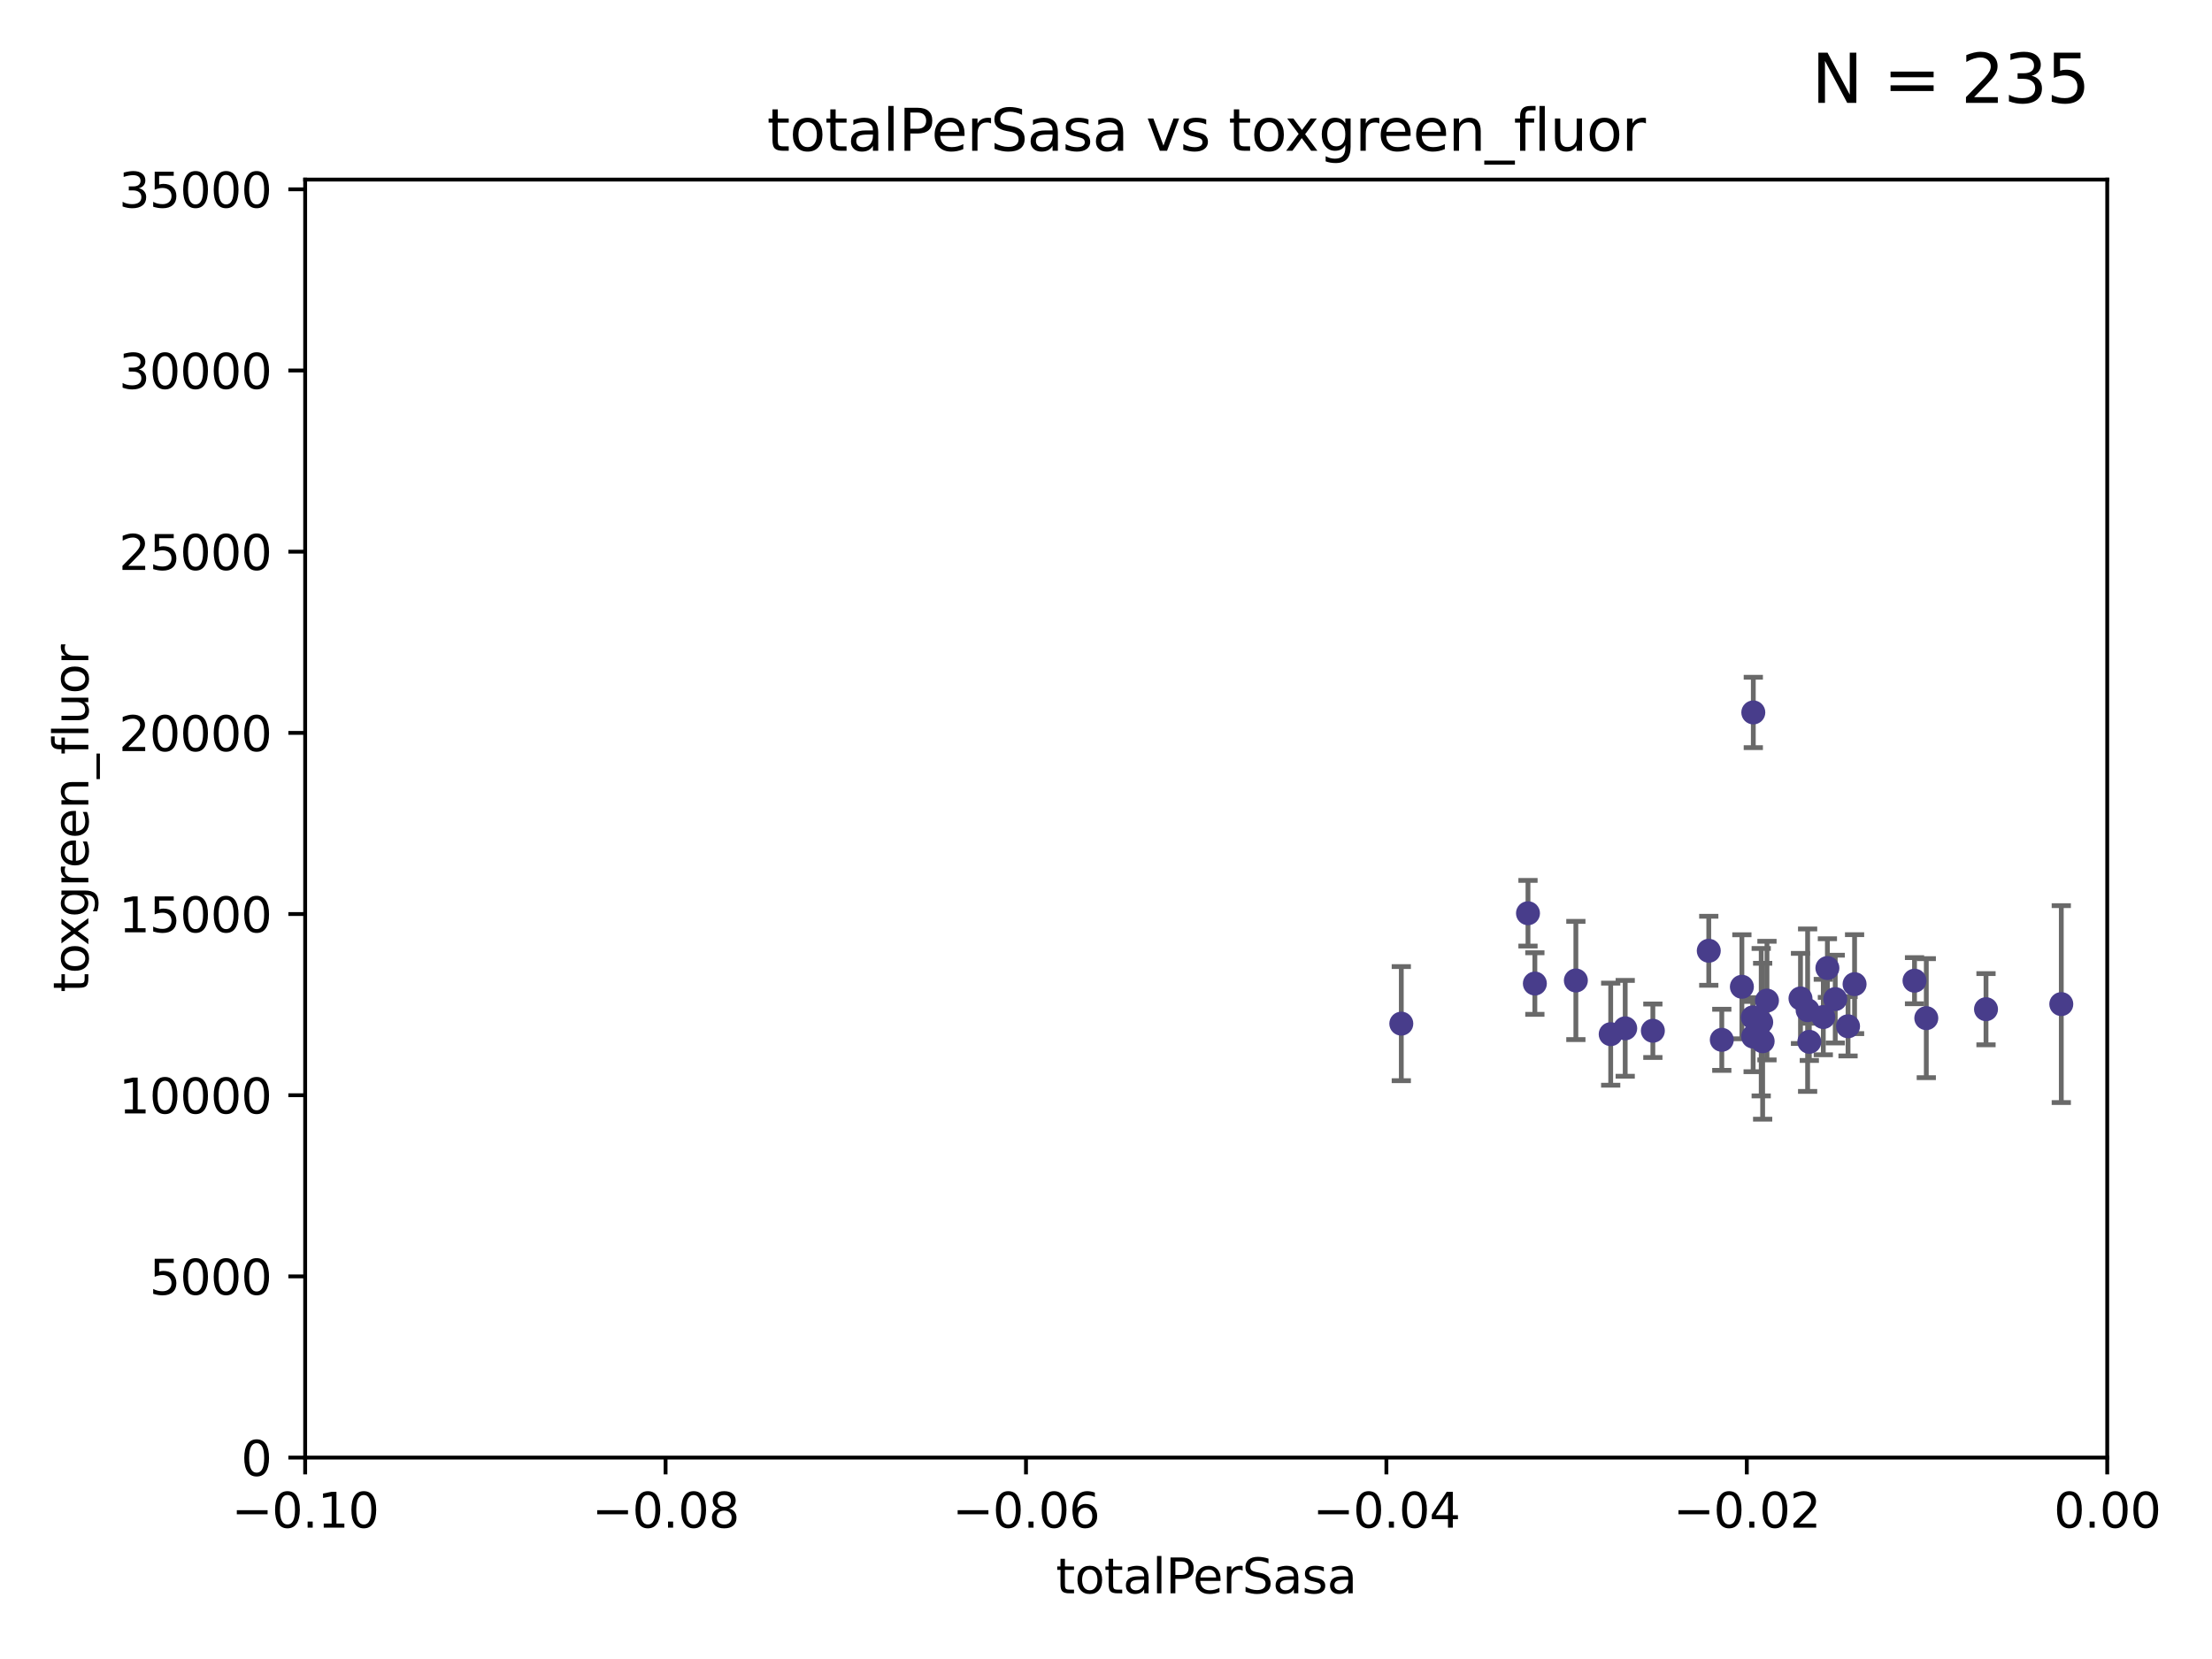 <?xml version="1.0" encoding="utf-8" standalone="no"?>
<!DOCTYPE svg PUBLIC "-//W3C//DTD SVG 1.1//EN"
  "http://www.w3.org/Graphics/SVG/1.1/DTD/svg11.dtd">
<svg xmlns:xlink="http://www.w3.org/1999/xlink" width="460.8pt" height="345.6pt" viewBox="0 0 460.8 345.6" xmlns="http://www.w3.org/2000/svg" version="1.1">
 <defs>
  <style type="text/css">*{stroke-linejoin: round; stroke-linecap: butt}</style>
 </defs>
 <g id="figure_1">
  <g id="patch_1">
   <path d="M 0 345.6 
L 460.8 345.6 
L 460.8 0 
L 0 0 
z
" style="fill: #ffffff"/>
  </g>
  <g id="axes_1">
   <g id="patch_2">
    <path d="M 63.571 303.64 
L 438.975 303.64 
L 438.975 37.411 
L 63.571 37.411 
z
" style="fill: #ffffff"/>
   </g>
   <g id="PathCollection_1">
    <defs>
     <path id="m1861e785c7" d="M 0 1.118 
C 0.297 1.118 0.581 1 0.791 0.791 
C 1 0.581 1.118 0.297 1.118 0 
C 1.118 -0.297 1 -0.581 0.791 -0.791 
C 0.581 -1 0.297 -1.118 0 -1.118 
C -0.297 -1.118 -0.581 -1 -0.791 -0.791 
C -1 -0.581 -1.118 -0.297 -1.118 0 
C -1.118 0.297 -1 0.581 -0.791 0.791 
C -0.581 1 -0.297 1.118 0 1.118 
z
" style="stroke: #483d8b"/>
    </defs>
    <g clip-path="url(#p68e2a52d40)">
     <use xlink:href="#m1861e785c7" x="291.917" y="213.243" style="fill: #483d8b; stroke: #483d8b"/>
     <use xlink:href="#m1861e785c7" x="328.282" y="204.251" style="fill: #483d8b; stroke: #483d8b"/>
     <use xlink:href="#m1861e785c7" x="319.741" y="204.89" style="fill: #483d8b; stroke: #483d8b"/>
     <use xlink:href="#m1861e785c7" x="318.308" y="190.244" style="fill: #483d8b; stroke: #483d8b"/>
     <use xlink:href="#m1861e785c7" x="344.321" y="214.727" style="fill: #483d8b; stroke: #483d8b"/>
     <use xlink:href="#m1861e785c7" x="338.561" y="214.218" style="fill: #483d8b; stroke: #483d8b"/>
     <use xlink:href="#m1861e785c7" x="355.968" y="198.062" style="fill: #483d8b; stroke: #483d8b"/>
     <use xlink:href="#m1861e785c7" x="335.538" y="215.436" style="fill: #483d8b; stroke: #483d8b"/>
     <use xlink:href="#m1861e785c7" x="358.682" y="216.613" style="fill: #483d8b; stroke: #483d8b"/>
     <use xlink:href="#m1861e785c7" x="362.867" y="205.563" style="fill: #483d8b; stroke: #483d8b"/>
     <use xlink:href="#m1861e785c7" x="367.192" y="216.909" style="fill: #483d8b; stroke: #483d8b"/>
     <use xlink:href="#m1861e785c7" x="365.212" y="215.94" style="fill: #483d8b; stroke: #483d8b"/>
     <use xlink:href="#m1861e785c7" x="368.092" y="208.443" style="fill: #483d8b; stroke: #483d8b"/>
     <use xlink:href="#m1861e785c7" x="365.145" y="211.939" style="fill: #483d8b; stroke: #483d8b"/>
     <use xlink:href="#m1861e785c7" x="366.892" y="212.942" style="fill: #483d8b; stroke: #483d8b"/>
     <use xlink:href="#m1861e785c7" x="365.246" y="148.412" style="fill: #483d8b; stroke: #483d8b"/>
     <use xlink:href="#m1861e785c7" x="376.915" y="217.031" style="fill: #483d8b; stroke: #483d8b"/>
     <use xlink:href="#m1861e785c7" x="376.56" y="210.441" style="fill: #483d8b; stroke: #483d8b"/>
     <use xlink:href="#m1861e785c7" x="379.827" y="211.87" style="fill: #483d8b; stroke: #483d8b"/>
     <use xlink:href="#m1861e785c7" x="380.68" y="201.662" style="fill: #483d8b; stroke: #483d8b"/>
     <use xlink:href="#m1861e785c7" x="382.315" y="208.128" style="fill: #483d8b; stroke: #483d8b"/>
     <use xlink:href="#m1861e785c7" x="384.981" y="213.795" style="fill: #483d8b; stroke: #483d8b"/>
     <use xlink:href="#m1861e785c7" x="375.076" y="207.991" style="fill: #483d8b; stroke: #483d8b"/>
     <use xlink:href="#m1861e785c7" x="386.342" y="205.017" style="fill: #483d8b; stroke: #483d8b"/>
     <use xlink:href="#m1861e785c7" x="401.283" y="212.1" style="fill: #483d8b; stroke: #483d8b"/>
     <use xlink:href="#m1861e785c7" x="398.829" y="204.297" style="fill: #483d8b; stroke: #483d8b"/>
     <use xlink:href="#m1861e785c7" x="413.721" y="210.234" style="fill: #483d8b; stroke: #483d8b"/>
     <use xlink:href="#m1861e785c7" x="429.405" y="209.17" style="fill: #483d8b; stroke: #483d8b"/>
    </g>
   </g>
   <g id="matplotlib.axis_1">
    <g id="xtick_1">
     <g id="line2d_1">
      <defs>
       <path id="m9fb1e93552" d="M 0 0 
L 0 3.5 
" style="stroke: #000000; stroke-width: 0.8"/>
      </defs>
      <g>
       <use xlink:href="#m9fb1e93552" x="63.571" y="303.64" style="stroke: #000000; stroke-width: 0.8"/>
      </g>
     </g>
     <g id="text_1">
      <!-- −0.10 -->
      <g transform="translate(48.249 318.238)scale(0.1 -0.1)">
       <defs>
        <path id="DejaVuSans-2212" d="M 678 2272 
L 4684 2272 
L 4684 1741 
L 678 1741 
L 678 2272 
z
" transform="scale(0.016)"/>
        <path id="DejaVuSans-30" d="M 2034 4250 
Q 1547 4250 1301 3770 
Q 1056 3291 1056 2328 
Q 1056 1369 1301 889 
Q 1547 409 2034 409 
Q 2525 409 2770 889 
Q 3016 1369 3016 2328 
Q 3016 3291 2770 3770 
Q 2525 4250 2034 4250 
z
M 2034 4750 
Q 2819 4750 3233 4129 
Q 3647 3509 3647 2328 
Q 3647 1150 3233 529 
Q 2819 -91 2034 -91 
Q 1250 -91 836 529 
Q 422 1150 422 2328 
Q 422 3509 836 4129 
Q 1250 4750 2034 4750 
z
" transform="scale(0.016)"/>
        <path id="DejaVuSans-2e" d="M 684 794 
L 1344 794 
L 1344 0 
L 684 0 
L 684 794 
z
" transform="scale(0.016)"/>
        <path id="DejaVuSans-31" d="M 794 531 
L 1825 531 
L 1825 4091 
L 703 3866 
L 703 4441 
L 1819 4666 
L 2450 4666 
L 2450 531 
L 3481 531 
L 3481 0 
L 794 0 
L 794 531 
z
" transform="scale(0.016)"/>
       </defs>
       <use xlink:href="#DejaVuSans-2212"/>
       <use xlink:href="#DejaVuSans-30" x="83.789"/>
       <use xlink:href="#DejaVuSans-2e" x="147.412"/>
       <use xlink:href="#DejaVuSans-31" x="179.199"/>
       <use xlink:href="#DejaVuSans-30" x="242.822"/>
      </g>
     </g>
    </g>
    <g id="xtick_2">
     <g id="line2d_2">
      <g>
       <use xlink:href="#m9fb1e93552" x="138.652" y="303.64" style="stroke: #000000; stroke-width: 0.8"/>
      </g>
     </g>
     <g id="text_2">
      <!-- −0.08 -->
      <g transform="translate(123.329 318.238)scale(0.1 -0.1)">
       <defs>
        <path id="DejaVuSans-38" d="M 2034 2216 
Q 1584 2216 1326 1975 
Q 1069 1734 1069 1313 
Q 1069 891 1326 650 
Q 1584 409 2034 409 
Q 2484 409 2743 651 
Q 3003 894 3003 1313 
Q 3003 1734 2745 1975 
Q 2488 2216 2034 2216 
z
M 1403 2484 
Q 997 2584 770 2862 
Q 544 3141 544 3541 
Q 544 4100 942 4425 
Q 1341 4750 2034 4750 
Q 2731 4750 3128 4425 
Q 3525 4100 3525 3541 
Q 3525 3141 3298 2862 
Q 3072 2584 2669 2484 
Q 3125 2378 3379 2068 
Q 3634 1759 3634 1313 
Q 3634 634 3220 271 
Q 2806 -91 2034 -91 
Q 1263 -91 848 271 
Q 434 634 434 1313 
Q 434 1759 690 2068 
Q 947 2378 1403 2484 
z
M 1172 3481 
Q 1172 3119 1398 2916 
Q 1625 2713 2034 2713 
Q 2441 2713 2670 2916 
Q 2900 3119 2900 3481 
Q 2900 3844 2670 4047 
Q 2441 4250 2034 4250 
Q 1625 4250 1398 4047 
Q 1172 3844 1172 3481 
z
" transform="scale(0.016)"/>
       </defs>
       <use xlink:href="#DejaVuSans-2212"/>
       <use xlink:href="#DejaVuSans-30" x="83.789"/>
       <use xlink:href="#DejaVuSans-2e" x="147.412"/>
       <use xlink:href="#DejaVuSans-30" x="179.199"/>
       <use xlink:href="#DejaVuSans-38" x="242.822"/>
      </g>
     </g>
    </g>
    <g id="xtick_3">
     <g id="line2d_3">
      <g>
       <use xlink:href="#m9fb1e93552" x="213.733" y="303.64" style="stroke: #000000; stroke-width: 0.8"/>
      </g>
     </g>
     <g id="text_3">
      <!-- −0.06 -->
      <g transform="translate(198.41 318.238)scale(0.1 -0.1)">
       <defs>
        <path id="DejaVuSans-36" d="M 2113 2584 
Q 1688 2584 1439 2293 
Q 1191 2003 1191 1497 
Q 1191 994 1439 701 
Q 1688 409 2113 409 
Q 2538 409 2786 701 
Q 3034 994 3034 1497 
Q 3034 2003 2786 2293 
Q 2538 2584 2113 2584 
z
M 3366 4563 
L 3366 3988 
Q 3128 4100 2886 4159 
Q 2644 4219 2406 4219 
Q 1781 4219 1451 3797 
Q 1122 3375 1075 2522 
Q 1259 2794 1537 2939 
Q 1816 3084 2150 3084 
Q 2853 3084 3261 2657 
Q 3669 2231 3669 1497 
Q 3669 778 3244 343 
Q 2819 -91 2113 -91 
Q 1303 -91 875 529 
Q 447 1150 447 2328 
Q 447 3434 972 4092 
Q 1497 4750 2381 4750 
Q 2619 4750 2861 4703 
Q 3103 4656 3366 4563 
z
" transform="scale(0.016)"/>
       </defs>
       <use xlink:href="#DejaVuSans-2212"/>
       <use xlink:href="#DejaVuSans-30" x="83.789"/>
       <use xlink:href="#DejaVuSans-2e" x="147.412"/>
       <use xlink:href="#DejaVuSans-30" x="179.199"/>
       <use xlink:href="#DejaVuSans-36" x="242.822"/>
      </g>
     </g>
    </g>
    <g id="xtick_4">
     <g id="line2d_4">
      <g>
       <use xlink:href="#m9fb1e93552" x="288.813" y="303.64" style="stroke: #000000; stroke-width: 0.8"/>
      </g>
     </g>
     <g id="text_4">
      <!-- −0.04 -->
      <g transform="translate(273.491 318.238)scale(0.1 -0.1)">
       <defs>
        <path id="DejaVuSans-34" d="M 2419 4116 
L 825 1625 
L 2419 1625 
L 2419 4116 
z
M 2253 4666 
L 3047 4666 
L 3047 1625 
L 3713 1625 
L 3713 1100 
L 3047 1100 
L 3047 0 
L 2419 0 
L 2419 1100 
L 313 1100 
L 313 1709 
L 2253 4666 
z
" transform="scale(0.016)"/>
       </defs>
       <use xlink:href="#DejaVuSans-2212"/>
       <use xlink:href="#DejaVuSans-30" x="83.789"/>
       <use xlink:href="#DejaVuSans-2e" x="147.412"/>
       <use xlink:href="#DejaVuSans-30" x="179.199"/>
       <use xlink:href="#DejaVuSans-34" x="242.822"/>
      </g>
     </g>
    </g>
    <g id="xtick_5">
     <g id="line2d_5">
      <g>
       <use xlink:href="#m9fb1e93552" x="363.894" y="303.64" style="stroke: #000000; stroke-width: 0.8"/>
      </g>
     </g>
     <g id="text_5">
      <!-- −0.02 -->
      <g transform="translate(348.572 318.238)scale(0.1 -0.1)">
       <defs>
        <path id="DejaVuSans-32" d="M 1228 531 
L 3431 531 
L 3431 0 
L 469 0 
L 469 531 
Q 828 903 1448 1529 
Q 2069 2156 2228 2338 
Q 2531 2678 2651 2914 
Q 2772 3150 2772 3378 
Q 2772 3750 2511 3984 
Q 2250 4219 1831 4219 
Q 1534 4219 1204 4116 
Q 875 4013 500 3803 
L 500 4441 
Q 881 4594 1212 4672 
Q 1544 4750 1819 4750 
Q 2544 4750 2975 4387 
Q 3406 4025 3406 3419 
Q 3406 3131 3298 2873 
Q 3191 2616 2906 2266 
Q 2828 2175 2409 1742 
Q 1991 1309 1228 531 
z
" transform="scale(0.016)"/>
       </defs>
       <use xlink:href="#DejaVuSans-2212"/>
       <use xlink:href="#DejaVuSans-30" x="83.789"/>
       <use xlink:href="#DejaVuSans-2e" x="147.412"/>
       <use xlink:href="#DejaVuSans-30" x="179.199"/>
       <use xlink:href="#DejaVuSans-32" x="242.822"/>
      </g>
     </g>
    </g>
    <g id="xtick_6">
     <g id="line2d_6">
      <g>
       <use xlink:href="#m9fb1e93552" x="438.975" y="303.64" style="stroke: #000000; stroke-width: 0.8"/>
      </g>
     </g>
     <g id="text_6">
      <!-- 0.00 -->
      <g transform="translate(427.842 318.238)scale(0.1 -0.1)">
       <use xlink:href="#DejaVuSans-30"/>
       <use xlink:href="#DejaVuSans-2e" x="63.623"/>
       <use xlink:href="#DejaVuSans-30" x="95.41"/>
       <use xlink:href="#DejaVuSans-30" x="159.033"/>
      </g>
     </g>
    </g>
    <g id="text_7">
     <!-- totalPerSasa -->
     <g transform="translate(219.968 331.917)scale(0.1 -0.1)">
      <defs>
       <path id="DejaVuSans-74" d="M 1172 4494 
L 1172 3500 
L 2356 3500 
L 2356 3053 
L 1172 3053 
L 1172 1153 
Q 1172 725 1289 603 
Q 1406 481 1766 481 
L 2356 481 
L 2356 0 
L 1766 0 
Q 1100 0 847 248 
Q 594 497 594 1153 
L 594 3053 
L 172 3053 
L 172 3500 
L 594 3500 
L 594 4494 
L 1172 4494 
z
" transform="scale(0.016)"/>
       <path id="DejaVuSans-6f" d="M 1959 3097 
Q 1497 3097 1228 2736 
Q 959 2375 959 1747 
Q 959 1119 1226 758 
Q 1494 397 1959 397 
Q 2419 397 2687 759 
Q 2956 1122 2956 1747 
Q 2956 2369 2687 2733 
Q 2419 3097 1959 3097 
z
M 1959 3584 
Q 2709 3584 3137 3096 
Q 3566 2609 3566 1747 
Q 3566 888 3137 398 
Q 2709 -91 1959 -91 
Q 1206 -91 779 398 
Q 353 888 353 1747 
Q 353 2609 779 3096 
Q 1206 3584 1959 3584 
z
" transform="scale(0.016)"/>
       <path id="DejaVuSans-61" d="M 2194 1759 
Q 1497 1759 1228 1600 
Q 959 1441 959 1056 
Q 959 750 1161 570 
Q 1363 391 1709 391 
Q 2188 391 2477 730 
Q 2766 1069 2766 1631 
L 2766 1759 
L 2194 1759 
z
M 3341 1997 
L 3341 0 
L 2766 0 
L 2766 531 
Q 2569 213 2275 61 
Q 1981 -91 1556 -91 
Q 1019 -91 701 211 
Q 384 513 384 1019 
Q 384 1609 779 1909 
Q 1175 2209 1959 2209 
L 2766 2209 
L 2766 2266 
Q 2766 2663 2505 2880 
Q 2244 3097 1772 3097 
Q 1472 3097 1187 3025 
Q 903 2953 641 2809 
L 641 3341 
Q 956 3463 1253 3523 
Q 1550 3584 1831 3584 
Q 2591 3584 2966 3190 
Q 3341 2797 3341 1997 
z
" transform="scale(0.016)"/>
       <path id="DejaVuSans-6c" d="M 603 4863 
L 1178 4863 
L 1178 0 
L 603 0 
L 603 4863 
z
" transform="scale(0.016)"/>
       <path id="DejaVuSans-50" d="M 1259 4147 
L 1259 2394 
L 2053 2394 
Q 2494 2394 2734 2622 
Q 2975 2850 2975 3272 
Q 2975 3691 2734 3919 
Q 2494 4147 2053 4147 
L 1259 4147 
z
M 628 4666 
L 2053 4666 
Q 2838 4666 3239 4311 
Q 3641 3956 3641 3272 
Q 3641 2581 3239 2228 
Q 2838 1875 2053 1875 
L 1259 1875 
L 1259 0 
L 628 0 
L 628 4666 
z
" transform="scale(0.016)"/>
       <path id="DejaVuSans-65" d="M 3597 1894 
L 3597 1613 
L 953 1613 
Q 991 1019 1311 708 
Q 1631 397 2203 397 
Q 2534 397 2845 478 
Q 3156 559 3463 722 
L 3463 178 
Q 3153 47 2828 -22 
Q 2503 -91 2169 -91 
Q 1331 -91 842 396 
Q 353 884 353 1716 
Q 353 2575 817 3079 
Q 1281 3584 2069 3584 
Q 2775 3584 3186 3129 
Q 3597 2675 3597 1894 
z
M 3022 2063 
Q 3016 2534 2758 2815 
Q 2500 3097 2075 3097 
Q 1594 3097 1305 2825 
Q 1016 2553 972 2059 
L 3022 2063 
z
" transform="scale(0.016)"/>
       <path id="DejaVuSans-72" d="M 2631 2963 
Q 2534 3019 2420 3045 
Q 2306 3072 2169 3072 
Q 1681 3072 1420 2755 
Q 1159 2438 1159 1844 
L 1159 0 
L 581 0 
L 581 3500 
L 1159 3500 
L 1159 2956 
Q 1341 3275 1631 3429 
Q 1922 3584 2338 3584 
Q 2397 3584 2469 3576 
Q 2541 3569 2628 3553 
L 2631 2963 
z
" transform="scale(0.016)"/>
       <path id="DejaVuSans-53" d="M 3425 4513 
L 3425 3897 
Q 3066 4069 2747 4153 
Q 2428 4238 2131 4238 
Q 1616 4238 1336 4038 
Q 1056 3838 1056 3469 
Q 1056 3159 1242 3001 
Q 1428 2844 1947 2747 
L 2328 2669 
Q 3034 2534 3370 2195 
Q 3706 1856 3706 1288 
Q 3706 609 3251 259 
Q 2797 -91 1919 -91 
Q 1588 -91 1214 -16 
Q 841 59 441 206 
L 441 856 
Q 825 641 1194 531 
Q 1563 422 1919 422 
Q 2459 422 2753 634 
Q 3047 847 3047 1241 
Q 3047 1584 2836 1778 
Q 2625 1972 2144 2069 
L 1759 2144 
Q 1053 2284 737 2584 
Q 422 2884 422 3419 
Q 422 4038 858 4394 
Q 1294 4750 2059 4750 
Q 2388 4750 2728 4690 
Q 3069 4631 3425 4513 
z
" transform="scale(0.016)"/>
       <path id="DejaVuSans-73" d="M 2834 3397 
L 2834 2853 
Q 2591 2978 2328 3040 
Q 2066 3103 1784 3103 
Q 1356 3103 1142 2972 
Q 928 2841 928 2578 
Q 928 2378 1081 2264 
Q 1234 2150 1697 2047 
L 1894 2003 
Q 2506 1872 2764 1633 
Q 3022 1394 3022 966 
Q 3022 478 2636 193 
Q 2250 -91 1575 -91 
Q 1294 -91 989 -36 
Q 684 19 347 128 
L 347 722 
Q 666 556 975 473 
Q 1284 391 1588 391 
Q 1994 391 2212 530 
Q 2431 669 2431 922 
Q 2431 1156 2273 1281 
Q 2116 1406 1581 1522 
L 1381 1569 
Q 847 1681 609 1914 
Q 372 2147 372 2553 
Q 372 3047 722 3315 
Q 1072 3584 1716 3584 
Q 2034 3584 2315 3537 
Q 2597 3491 2834 3397 
z
" transform="scale(0.016)"/>
      </defs>
      <use xlink:href="#DejaVuSans-74"/>
      <use xlink:href="#DejaVuSans-6f" x="39.209"/>
      <use xlink:href="#DejaVuSans-74" x="100.391"/>
      <use xlink:href="#DejaVuSans-61" x="139.6"/>
      <use xlink:href="#DejaVuSans-6c" x="200.879"/>
      <use xlink:href="#DejaVuSans-50" x="228.662"/>
      <use xlink:href="#DejaVuSans-65" x="285.34"/>
      <use xlink:href="#DejaVuSans-72" x="346.863"/>
      <use xlink:href="#DejaVuSans-53" x="387.977"/>
      <use xlink:href="#DejaVuSans-61" x="451.453"/>
      <use xlink:href="#DejaVuSans-73" x="512.732"/>
      <use xlink:href="#DejaVuSans-61" x="564.832"/>
     </g>
    </g>
   </g>
   <g id="matplotlib.axis_2">
    <g id="ytick_1">
     <g id="line2d_7">
      <defs>
       <path id="m174aeeb958" d="M 0 0 
L -3.5 0 
" style="stroke: #000000; stroke-width: 0.8"/>
      </defs>
      <g>
       <use xlink:href="#m174aeeb958" x="63.571" y="303.64" style="stroke: #000000; stroke-width: 0.8"/>
      </g>
     </g>
     <g id="text_8">
      <!-- 0 -->
      <g transform="translate(50.209 307.439)scale(0.1 -0.1)">
       <use xlink:href="#DejaVuSans-30"/>
      </g>
     </g>
    </g>
    <g id="ytick_2">
     <g id="line2d_8">
      <g>
       <use xlink:href="#m174aeeb958" x="63.571" y="265.897" style="stroke: #000000; stroke-width: 0.8"/>
      </g>
     </g>
     <g id="text_9">
      <!-- 5000 -->
      <g transform="translate(31.121 269.696)scale(0.1 -0.1)">
       <defs>
        <path id="DejaVuSans-35" d="M 691 4666 
L 3169 4666 
L 3169 4134 
L 1269 4134 
L 1269 2991 
Q 1406 3038 1543 3061 
Q 1681 3084 1819 3084 
Q 2600 3084 3056 2656 
Q 3513 2228 3513 1497 
Q 3513 744 3044 326 
Q 2575 -91 1722 -91 
Q 1428 -91 1123 -41 
Q 819 9 494 109 
L 494 744 
Q 775 591 1075 516 
Q 1375 441 1709 441 
Q 2250 441 2565 725 
Q 2881 1009 2881 1497 
Q 2881 1984 2565 2268 
Q 2250 2553 1709 2553 
Q 1456 2553 1204 2497 
Q 953 2441 691 2322 
L 691 4666 
z
" transform="scale(0.016)"/>
       </defs>
       <use xlink:href="#DejaVuSans-35"/>
       <use xlink:href="#DejaVuSans-30" x="63.623"/>
       <use xlink:href="#DejaVuSans-30" x="127.246"/>
       <use xlink:href="#DejaVuSans-30" x="190.869"/>
      </g>
     </g>
    </g>
    <g id="ytick_3">
     <g id="line2d_9">
      <g>
       <use xlink:href="#m174aeeb958" x="63.571" y="228.154" style="stroke: #000000; stroke-width: 0.8"/>
      </g>
     </g>
     <g id="text_10">
      <!-- 10000 -->
      <g transform="translate(24.759 231.953)scale(0.1 -0.1)">
       <use xlink:href="#DejaVuSans-31"/>
       <use xlink:href="#DejaVuSans-30" x="63.623"/>
       <use xlink:href="#DejaVuSans-30" x="127.246"/>
       <use xlink:href="#DejaVuSans-30" x="190.869"/>
       <use xlink:href="#DejaVuSans-30" x="254.492"/>
      </g>
     </g>
    </g>
    <g id="ytick_4">
     <g id="line2d_10">
      <g>
       <use xlink:href="#m174aeeb958" x="63.571" y="190.411" style="stroke: #000000; stroke-width: 0.8"/>
      </g>
     </g>
     <g id="text_11">
      <!-- 15000 -->
      <g transform="translate(24.759 194.21)scale(0.1 -0.1)">
       <use xlink:href="#DejaVuSans-31"/>
       <use xlink:href="#DejaVuSans-35" x="63.623"/>
       <use xlink:href="#DejaVuSans-30" x="127.246"/>
       <use xlink:href="#DejaVuSans-30" x="190.869"/>
       <use xlink:href="#DejaVuSans-30" x="254.492"/>
      </g>
     </g>
    </g>
    <g id="ytick_5">
     <g id="line2d_11">
      <g>
       <use xlink:href="#m174aeeb958" x="63.571" y="152.668" style="stroke: #000000; stroke-width: 0.8"/>
      </g>
     </g>
     <g id="text_12">
      <!-- 20000 -->
      <g transform="translate(24.759 156.467)scale(0.1 -0.1)">
       <use xlink:href="#DejaVuSans-32"/>
       <use xlink:href="#DejaVuSans-30" x="63.623"/>
       <use xlink:href="#DejaVuSans-30" x="127.246"/>
       <use xlink:href="#DejaVuSans-30" x="190.869"/>
       <use xlink:href="#DejaVuSans-30" x="254.492"/>
      </g>
     </g>
    </g>
    <g id="ytick_6">
     <g id="line2d_12">
      <g>
       <use xlink:href="#m174aeeb958" x="63.571" y="114.925" style="stroke: #000000; stroke-width: 0.8"/>
      </g>
     </g>
     <g id="text_13">
      <!-- 25000 -->
      <g transform="translate(24.759 118.724)scale(0.1 -0.1)">
       <use xlink:href="#DejaVuSans-32"/>
       <use xlink:href="#DejaVuSans-35" x="63.623"/>
       <use xlink:href="#DejaVuSans-30" x="127.246"/>
       <use xlink:href="#DejaVuSans-30" x="190.869"/>
       <use xlink:href="#DejaVuSans-30" x="254.492"/>
      </g>
     </g>
    </g>
    <g id="ytick_7">
     <g id="line2d_13">
      <g>
       <use xlink:href="#m174aeeb958" x="63.571" y="77.181" style="stroke: #000000; stroke-width: 0.8"/>
      </g>
     </g>
     <g id="text_14">
      <!-- 30000 -->
      <g transform="translate(24.759 80.981)scale(0.1 -0.1)">
       <defs>
        <path id="DejaVuSans-33" d="M 2597 2516 
Q 3050 2419 3304 2112 
Q 3559 1806 3559 1356 
Q 3559 666 3084 287 
Q 2609 -91 1734 -91 
Q 1441 -91 1130 -33 
Q 819 25 488 141 
L 488 750 
Q 750 597 1062 519 
Q 1375 441 1716 441 
Q 2309 441 2620 675 
Q 2931 909 2931 1356 
Q 2931 1769 2642 2001 
Q 2353 2234 1838 2234 
L 1294 2234 
L 1294 2753 
L 1863 2753 
Q 2328 2753 2575 2939 
Q 2822 3125 2822 3475 
Q 2822 3834 2567 4026 
Q 2313 4219 1838 4219 
Q 1578 4219 1281 4162 
Q 984 4106 628 3988 
L 628 4550 
Q 988 4650 1302 4700 
Q 1616 4750 1894 4750 
Q 2613 4750 3031 4423 
Q 3450 4097 3450 3541 
Q 3450 3153 3228 2886 
Q 3006 2619 2597 2516 
z
" transform="scale(0.016)"/>
       </defs>
       <use xlink:href="#DejaVuSans-33"/>
       <use xlink:href="#DejaVuSans-30" x="63.623"/>
       <use xlink:href="#DejaVuSans-30" x="127.246"/>
       <use xlink:href="#DejaVuSans-30" x="190.869"/>
       <use xlink:href="#DejaVuSans-30" x="254.492"/>
      </g>
     </g>
    </g>
    <g id="ytick_8">
     <g id="line2d_14">
      <g>
       <use xlink:href="#m174aeeb958" x="63.571" y="39.438" style="stroke: #000000; stroke-width: 0.8"/>
      </g>
     </g>
     <g id="text_15">
      <!-- 35000 -->
      <g transform="translate(24.759 43.238)scale(0.1 -0.1)">
       <use xlink:href="#DejaVuSans-33"/>
       <use xlink:href="#DejaVuSans-35" x="63.623"/>
       <use xlink:href="#DejaVuSans-30" x="127.246"/>
       <use xlink:href="#DejaVuSans-30" x="190.869"/>
       <use xlink:href="#DejaVuSans-30" x="254.492"/>
      </g>
     </g>
    </g>
    <g id="text_16">
     <!-- toxgreen_fluor -->
     <g transform="translate(18.401 206.72)rotate(-90)scale(0.1 -0.1)">
      <defs>
       <path id="DejaVuSans-78" d="M 3513 3500 
L 2247 1797 
L 3578 0 
L 2900 0 
L 1881 1375 
L 863 0 
L 184 0 
L 1544 1831 
L 300 3500 
L 978 3500 
L 1906 2253 
L 2834 3500 
L 3513 3500 
z
" transform="scale(0.016)"/>
       <path id="DejaVuSans-67" d="M 2906 1791 
Q 2906 2416 2648 2759 
Q 2391 3103 1925 3103 
Q 1463 3103 1205 2759 
Q 947 2416 947 1791 
Q 947 1169 1205 825 
Q 1463 481 1925 481 
Q 2391 481 2648 825 
Q 2906 1169 2906 1791 
z
M 3481 434 
Q 3481 -459 3084 -895 
Q 2688 -1331 1869 -1331 
Q 1566 -1331 1297 -1286 
Q 1028 -1241 775 -1147 
L 775 -588 
Q 1028 -725 1275 -790 
Q 1522 -856 1778 -856 
Q 2344 -856 2625 -561 
Q 2906 -266 2906 331 
L 2906 616 
Q 2728 306 2450 153 
Q 2172 0 1784 0 
Q 1141 0 747 490 
Q 353 981 353 1791 
Q 353 2603 747 3093 
Q 1141 3584 1784 3584 
Q 2172 3584 2450 3431 
Q 2728 3278 2906 2969 
L 2906 3500 
L 3481 3500 
L 3481 434 
z
" transform="scale(0.016)"/>
       <path id="DejaVuSans-6e" d="M 3513 2113 
L 3513 0 
L 2938 0 
L 2938 2094 
Q 2938 2591 2744 2837 
Q 2550 3084 2163 3084 
Q 1697 3084 1428 2787 
Q 1159 2491 1159 1978 
L 1159 0 
L 581 0 
L 581 3500 
L 1159 3500 
L 1159 2956 
Q 1366 3272 1645 3428 
Q 1925 3584 2291 3584 
Q 2894 3584 3203 3211 
Q 3513 2838 3513 2113 
z
" transform="scale(0.016)"/>
       <path id="DejaVuSans-5f" d="M 3263 -1063 
L 3263 -1509 
L -63 -1509 
L -63 -1063 
L 3263 -1063 
z
" transform="scale(0.016)"/>
       <path id="DejaVuSans-66" d="M 2375 4863 
L 2375 4384 
L 1825 4384 
Q 1516 4384 1395 4259 
Q 1275 4134 1275 3809 
L 1275 3500 
L 2222 3500 
L 2222 3053 
L 1275 3053 
L 1275 0 
L 697 0 
L 697 3053 
L 147 3053 
L 147 3500 
L 697 3500 
L 697 3744 
Q 697 4328 969 4595 
Q 1241 4863 1831 4863 
L 2375 4863 
z
" transform="scale(0.016)"/>
       <path id="DejaVuSans-75" d="M 544 1381 
L 544 3500 
L 1119 3500 
L 1119 1403 
Q 1119 906 1312 657 
Q 1506 409 1894 409 
Q 2359 409 2629 706 
Q 2900 1003 2900 1516 
L 2900 3500 
L 3475 3500 
L 3475 0 
L 2900 0 
L 2900 538 
Q 2691 219 2414 64 
Q 2138 -91 1772 -91 
Q 1169 -91 856 284 
Q 544 659 544 1381 
z
M 1991 3584 
L 1991 3584 
z
" transform="scale(0.016)"/>
      </defs>
      <use xlink:href="#DejaVuSans-74"/>
      <use xlink:href="#DejaVuSans-6f" x="39.209"/>
      <use xlink:href="#DejaVuSans-78" x="97.266"/>
      <use xlink:href="#DejaVuSans-67" x="156.445"/>
      <use xlink:href="#DejaVuSans-72" x="219.922"/>
      <use xlink:href="#DejaVuSans-65" x="258.785"/>
      <use xlink:href="#DejaVuSans-65" x="320.309"/>
      <use xlink:href="#DejaVuSans-6e" x="381.832"/>
      <use xlink:href="#DejaVuSans-5f" x="445.211"/>
      <use xlink:href="#DejaVuSans-66" x="495.211"/>
      <use xlink:href="#DejaVuSans-6c" x="530.416"/>
      <use xlink:href="#DejaVuSans-75" x="558.199"/>
      <use xlink:href="#DejaVuSans-6f" x="621.578"/>
      <use xlink:href="#DejaVuSans-72" x="682.76"/>
     </g>
    </g>
   </g>
   <g id="LineCollection_1">
    <path d="M 291.917 225.128 
L 291.917 201.358 
" clip-path="url(#p68e2a52d40)" style="fill: none; stroke: #696969"/>
    <path d="M 328.282 216.563 
L 328.282 191.939 
" clip-path="url(#p68e2a52d40)" style="fill: none; stroke: #696969"/>
    <path d="M 319.741 211.304 
L 319.741 198.476 
" clip-path="url(#p68e2a52d40)" style="fill: none; stroke: #696969"/>
    <path d="M 318.308 197.084 
L 318.308 183.404 
" clip-path="url(#p68e2a52d40)" style="fill: none; stroke: #696969"/>
    <path d="M 344.321 220.297 
L 344.321 209.156 
" clip-path="url(#p68e2a52d40)" style="fill: none; stroke: #696969"/>
    <path d="M 338.561 224.199 
L 338.561 204.238 
" clip-path="url(#p68e2a52d40)" style="fill: none; stroke: #696969"/>
    <path d="M 355.968 205.251 
L 355.968 190.872 
" clip-path="url(#p68e2a52d40)" style="fill: none; stroke: #696969"/>
    <path d="M 335.538 226.068 
L 335.538 204.804 
" clip-path="url(#p68e2a52d40)" style="fill: none; stroke: #696969"/>
    <path d="M 358.682 222.979 
L 358.682 210.247 
" clip-path="url(#p68e2a52d40)" style="fill: none; stroke: #696969"/>
    <path d="M 362.867 216.397 
L 362.867 194.729 
" clip-path="url(#p68e2a52d40)" style="fill: none; stroke: #696969"/>
    <path d="M 367.192 233.146 
L 367.192 200.671 
" clip-path="url(#p68e2a52d40)" style="fill: none; stroke: #696969"/>
    <path d="M 365.212 223.258 
L 365.212 208.623 
" clip-path="url(#p68e2a52d40)" style="fill: none; stroke: #696969"/>
    <path d="M 368.092 220.796 
L 368.092 196.09 
" clip-path="url(#p68e2a52d40)" style="fill: none; stroke: #696969"/>
    <path d="M 365.145 216.04 
L 365.145 207.837 
" clip-path="url(#p68e2a52d40)" style="fill: none; stroke: #696969"/>
    <path d="M 366.892 228.299 
L 366.892 197.585 
" clip-path="url(#p68e2a52d40)" style="fill: none; stroke: #696969"/>
    <path d="M 365.246 155.741 
L 365.246 141.084 
" clip-path="url(#p68e2a52d40)" style="fill: none; stroke: #696969"/>
    <path d="M 376.915 220.913 
L 376.915 213.149 
" clip-path="url(#p68e2a52d40)" style="fill: none; stroke: #696969"/>
    <path d="M 376.56 227.361 
L 376.56 193.521 
" clip-path="url(#p68e2a52d40)" style="fill: none; stroke: #696969"/>
    <path d="M 379.827 219.731 
L 379.827 204.01 
" clip-path="url(#p68e2a52d40)" style="fill: none; stroke: #696969"/>
    <path d="M 380.68 207.771 
L 380.68 195.554 
" clip-path="url(#p68e2a52d40)" style="fill: none; stroke: #696969"/>
    <path d="M 382.315 217.268 
L 382.315 198.987 
" clip-path="url(#p68e2a52d40)" style="fill: none; stroke: #696969"/>
    <path d="M 384.981 219.975 
L 384.981 207.615 
" clip-path="url(#p68e2a52d40)" style="fill: none; stroke: #696969"/>
    <path d="M 375.076 217.378 
L 375.076 198.604 
" clip-path="url(#p68e2a52d40)" style="fill: none; stroke: #696969"/>
    <path d="M 386.342 215.323 
L 386.342 194.711 
" clip-path="url(#p68e2a52d40)" style="fill: none; stroke: #696969"/>
    <path d="M 401.283 224.496 
L 401.283 199.704 
" clip-path="url(#p68e2a52d40)" style="fill: none; stroke: #696969"/>
    <path d="M 398.829 209.102 
L 398.829 199.491 
" clip-path="url(#p68e2a52d40)" style="fill: none; stroke: #696969"/>
    <path d="M 413.721 217.647 
L 413.721 202.822 
" clip-path="url(#p68e2a52d40)" style="fill: none; stroke: #696969"/>
    <path d="M 429.405 229.677 
L 429.405 188.664 
" clip-path="url(#p68e2a52d40)" style="fill: none; stroke: #696969"/>
   </g>
   <g id="line2d_15">
    <defs>
     <path id="mb684fba321" d="M 2 0 
L -2 -0 
" style="stroke: #696969"/>
    </defs>
    <g clip-path="url(#p68e2a52d40)">
     <use xlink:href="#mb684fba321" x="291.917" y="225.128" style="fill: #696969; stroke: #696969"/>
     <use xlink:href="#mb684fba321" x="328.282" y="216.563" style="fill: #696969; stroke: #696969"/>
     <use xlink:href="#mb684fba321" x="319.741" y="211.304" style="fill: #696969; stroke: #696969"/>
     <use xlink:href="#mb684fba321" x="318.308" y="197.084" style="fill: #696969; stroke: #696969"/>
     <use xlink:href="#mb684fba321" x="344.321" y="220.297" style="fill: #696969; stroke: #696969"/>
     <use xlink:href="#mb684fba321" x="338.561" y="224.199" style="fill: #696969; stroke: #696969"/>
     <use xlink:href="#mb684fba321" x="355.968" y="205.251" style="fill: #696969; stroke: #696969"/>
     <use xlink:href="#mb684fba321" x="335.538" y="226.068" style="fill: #696969; stroke: #696969"/>
     <use xlink:href="#mb684fba321" x="358.682" y="222.979" style="fill: #696969; stroke: #696969"/>
     <use xlink:href="#mb684fba321" x="362.867" y="216.397" style="fill: #696969; stroke: #696969"/>
     <use xlink:href="#mb684fba321" x="367.192" y="233.146" style="fill: #696969; stroke: #696969"/>
     <use xlink:href="#mb684fba321" x="365.212" y="223.258" style="fill: #696969; stroke: #696969"/>
     <use xlink:href="#mb684fba321" x="368.092" y="220.796" style="fill: #696969; stroke: #696969"/>
     <use xlink:href="#mb684fba321" x="365.145" y="216.04" style="fill: #696969; stroke: #696969"/>
     <use xlink:href="#mb684fba321" x="366.892" y="228.299" style="fill: #696969; stroke: #696969"/>
     <use xlink:href="#mb684fba321" x="365.246" y="155.741" style="fill: #696969; stroke: #696969"/>
     <use xlink:href="#mb684fba321" x="376.915" y="220.913" style="fill: #696969; stroke: #696969"/>
     <use xlink:href="#mb684fba321" x="376.56" y="227.361" style="fill: #696969; stroke: #696969"/>
     <use xlink:href="#mb684fba321" x="379.827" y="219.731" style="fill: #696969; stroke: #696969"/>
     <use xlink:href="#mb684fba321" x="380.68" y="207.771" style="fill: #696969; stroke: #696969"/>
     <use xlink:href="#mb684fba321" x="382.315" y="217.268" style="fill: #696969; stroke: #696969"/>
     <use xlink:href="#mb684fba321" x="384.981" y="219.975" style="fill: #696969; stroke: #696969"/>
     <use xlink:href="#mb684fba321" x="375.076" y="217.378" style="fill: #696969; stroke: #696969"/>
     <use xlink:href="#mb684fba321" x="386.342" y="215.323" style="fill: #696969; stroke: #696969"/>
     <use xlink:href="#mb684fba321" x="401.283" y="224.496" style="fill: #696969; stroke: #696969"/>
     <use xlink:href="#mb684fba321" x="398.829" y="209.102" style="fill: #696969; stroke: #696969"/>
     <use xlink:href="#mb684fba321" x="413.721" y="217.647" style="fill: #696969; stroke: #696969"/>
     <use xlink:href="#mb684fba321" x="429.405" y="229.677" style="fill: #696969; stroke: #696969"/>
    </g>
   </g>
   <g id="line2d_16">
    <g clip-path="url(#p68e2a52d40)">
     <use xlink:href="#mb684fba321" x="291.917" y="201.358" style="fill: #696969; stroke: #696969"/>
     <use xlink:href="#mb684fba321" x="328.282" y="191.939" style="fill: #696969; stroke: #696969"/>
     <use xlink:href="#mb684fba321" x="319.741" y="198.476" style="fill: #696969; stroke: #696969"/>
     <use xlink:href="#mb684fba321" x="318.308" y="183.404" style="fill: #696969; stroke: #696969"/>
     <use xlink:href="#mb684fba321" x="344.321" y="209.156" style="fill: #696969; stroke: #696969"/>
     <use xlink:href="#mb684fba321" x="338.561" y="204.238" style="fill: #696969; stroke: #696969"/>
     <use xlink:href="#mb684fba321" x="355.968" y="190.872" style="fill: #696969; stroke: #696969"/>
     <use xlink:href="#mb684fba321" x="335.538" y="204.804" style="fill: #696969; stroke: #696969"/>
     <use xlink:href="#mb684fba321" x="358.682" y="210.247" style="fill: #696969; stroke: #696969"/>
     <use xlink:href="#mb684fba321" x="362.867" y="194.729" style="fill: #696969; stroke: #696969"/>
     <use xlink:href="#mb684fba321" x="367.192" y="200.671" style="fill: #696969; stroke: #696969"/>
     <use xlink:href="#mb684fba321" x="365.212" y="208.623" style="fill: #696969; stroke: #696969"/>
     <use xlink:href="#mb684fba321" x="368.092" y="196.09" style="fill: #696969; stroke: #696969"/>
     <use xlink:href="#mb684fba321" x="365.145" y="207.837" style="fill: #696969; stroke: #696969"/>
     <use xlink:href="#mb684fba321" x="366.892" y="197.585" style="fill: #696969; stroke: #696969"/>
     <use xlink:href="#mb684fba321" x="365.246" y="141.084" style="fill: #696969; stroke: #696969"/>
     <use xlink:href="#mb684fba321" x="376.915" y="213.149" style="fill: #696969; stroke: #696969"/>
     <use xlink:href="#mb684fba321" x="376.56" y="193.521" style="fill: #696969; stroke: #696969"/>
     <use xlink:href="#mb684fba321" x="379.827" y="204.01" style="fill: #696969; stroke: #696969"/>
     <use xlink:href="#mb684fba321" x="380.68" y="195.554" style="fill: #696969; stroke: #696969"/>
     <use xlink:href="#mb684fba321" x="382.315" y="198.987" style="fill: #696969; stroke: #696969"/>
     <use xlink:href="#mb684fba321" x="384.981" y="207.615" style="fill: #696969; stroke: #696969"/>
     <use xlink:href="#mb684fba321" x="375.076" y="198.604" style="fill: #696969; stroke: #696969"/>
     <use xlink:href="#mb684fba321" x="386.342" y="194.711" style="fill: #696969; stroke: #696969"/>
     <use xlink:href="#mb684fba321" x="401.283" y="199.704" style="fill: #696969; stroke: #696969"/>
     <use xlink:href="#mb684fba321" x="398.829" y="199.491" style="fill: #696969; stroke: #696969"/>
     <use xlink:href="#mb684fba321" x="413.721" y="202.822" style="fill: #696969; stroke: #696969"/>
     <use xlink:href="#mb684fba321" x="429.405" y="188.664" style="fill: #696969; stroke: #696969"/>
    </g>
   </g>
   <g id="line2d_17">
    <defs>
     <path id="m4b79e2ee93" d="M 0 2 
C 0.53 2 1.039 1.789 1.414 1.414 
C 1.789 1.039 2 0.53 2 0 
C 2 -0.53 1.789 -1.039 1.414 -1.414 
C 1.039 -1.789 0.53 -2 0 -2 
C -0.53 -2 -1.039 -1.789 -1.414 -1.414 
C -1.789 -1.039 -2 -0.53 -2 0 
C -2 0.53 -1.789 1.039 -1.414 1.414 
C -1.039 1.789 -0.53 2 0 2 
z
" style="stroke: #483d8b"/>
    </defs>
    <g clip-path="url(#p68e2a52d40)">
     <use xlink:href="#m4b79e2ee93" x="291.917" y="213.243" style="fill: #483d8b; stroke: #483d8b"/>
     <use xlink:href="#m4b79e2ee93" x="328.282" y="204.251" style="fill: #483d8b; stroke: #483d8b"/>
     <use xlink:href="#m4b79e2ee93" x="319.741" y="204.89" style="fill: #483d8b; stroke: #483d8b"/>
     <use xlink:href="#m4b79e2ee93" x="318.308" y="190.244" style="fill: #483d8b; stroke: #483d8b"/>
     <use xlink:href="#m4b79e2ee93" x="344.321" y="214.727" style="fill: #483d8b; stroke: #483d8b"/>
     <use xlink:href="#m4b79e2ee93" x="338.561" y="214.218" style="fill: #483d8b; stroke: #483d8b"/>
     <use xlink:href="#m4b79e2ee93" x="355.968" y="198.062" style="fill: #483d8b; stroke: #483d8b"/>
     <use xlink:href="#m4b79e2ee93" x="335.538" y="215.436" style="fill: #483d8b; stroke: #483d8b"/>
     <use xlink:href="#m4b79e2ee93" x="358.682" y="216.613" style="fill: #483d8b; stroke: #483d8b"/>
     <use xlink:href="#m4b79e2ee93" x="362.867" y="205.563" style="fill: #483d8b; stroke: #483d8b"/>
     <use xlink:href="#m4b79e2ee93" x="367.192" y="216.909" style="fill: #483d8b; stroke: #483d8b"/>
     <use xlink:href="#m4b79e2ee93" x="365.212" y="215.94" style="fill: #483d8b; stroke: #483d8b"/>
     <use xlink:href="#m4b79e2ee93" x="368.092" y="208.443" style="fill: #483d8b; stroke: #483d8b"/>
     <use xlink:href="#m4b79e2ee93" x="365.145" y="211.939" style="fill: #483d8b; stroke: #483d8b"/>
     <use xlink:href="#m4b79e2ee93" x="366.892" y="212.942" style="fill: #483d8b; stroke: #483d8b"/>
     <use xlink:href="#m4b79e2ee93" x="365.246" y="148.412" style="fill: #483d8b; stroke: #483d8b"/>
     <use xlink:href="#m4b79e2ee93" x="376.915" y="217.031" style="fill: #483d8b; stroke: #483d8b"/>
     <use xlink:href="#m4b79e2ee93" x="376.56" y="210.441" style="fill: #483d8b; stroke: #483d8b"/>
     <use xlink:href="#m4b79e2ee93" x="379.827" y="211.87" style="fill: #483d8b; stroke: #483d8b"/>
     <use xlink:href="#m4b79e2ee93" x="380.68" y="201.662" style="fill: #483d8b; stroke: #483d8b"/>
     <use xlink:href="#m4b79e2ee93" x="382.315" y="208.128" style="fill: #483d8b; stroke: #483d8b"/>
     <use xlink:href="#m4b79e2ee93" x="384.981" y="213.795" style="fill: #483d8b; stroke: #483d8b"/>
     <use xlink:href="#m4b79e2ee93" x="375.076" y="207.991" style="fill: #483d8b; stroke: #483d8b"/>
     <use xlink:href="#m4b79e2ee93" x="386.342" y="205.017" style="fill: #483d8b; stroke: #483d8b"/>
     <use xlink:href="#m4b79e2ee93" x="401.283" y="212.1" style="fill: #483d8b; stroke: #483d8b"/>
     <use xlink:href="#m4b79e2ee93" x="398.829" y="204.297" style="fill: #483d8b; stroke: #483d8b"/>
     <use xlink:href="#m4b79e2ee93" x="413.721" y="210.234" style="fill: #483d8b; stroke: #483d8b"/>
     <use xlink:href="#m4b79e2ee93" x="429.405" y="209.17" style="fill: #483d8b; stroke: #483d8b"/>
    </g>
   </g>
   <g id="patch_3">
    <path d="M 63.571 303.64 
L 63.571 37.411 
" style="fill: none; stroke: #000000; stroke-width: 0.8; stroke-linejoin: miter; stroke-linecap: square"/>
   </g>
   <g id="patch_4">
    <path d="M 438.975 303.64 
L 438.975 37.411 
" style="fill: none; stroke: #000000; stroke-width: 0.8; stroke-linejoin: miter; stroke-linecap: square"/>
   </g>
   <g id="patch_5">
    <path d="M 63.571 303.64 
L 438.975 303.64 
" style="fill: none; stroke: #000000; stroke-width: 0.8; stroke-linejoin: miter; stroke-linecap: square"/>
   </g>
   <g id="patch_6">
    <path d="M 63.571 37.411 
L 438.975 37.411 
" style="fill: none; stroke: #000000; stroke-width: 0.8; stroke-linejoin: miter; stroke-linecap: square"/>
   </g>
   <g id="text_17">
    <!-- N = 235 -->
    <g transform="translate(377.394 21.426)scale(0.14 -0.14)">
     <defs>
      <path id="DejaVuSans-4e" d="M 628 4666 
L 1478 4666 
L 3547 763 
L 3547 4666 
L 4159 4666 
L 4159 0 
L 3309 0 
L 1241 3903 
L 1241 0 
L 628 0 
L 628 4666 
z
" transform="scale(0.016)"/>
      <path id="DejaVuSans-20" transform="scale(0.016)"/>
      <path id="DejaVuSans-3d" d="M 678 2906 
L 4684 2906 
L 4684 2381 
L 678 2381 
L 678 2906 
z
M 678 1631 
L 4684 1631 
L 4684 1100 
L 678 1100 
L 678 1631 
z
" transform="scale(0.016)"/>
     </defs>
     <use xlink:href="#DejaVuSans-4e"/>
     <use xlink:href="#DejaVuSans-20" x="74.805"/>
     <use xlink:href="#DejaVuSans-3d" x="106.592"/>
     <use xlink:href="#DejaVuSans-20" x="190.381"/>
     <use xlink:href="#DejaVuSans-32" x="222.168"/>
     <use xlink:href="#DejaVuSans-33" x="285.791"/>
     <use xlink:href="#DejaVuSans-35" x="349.414"/>
    </g>
   </g>
   <g id="text_18">
    <!-- totalPerSasa vs toxgreen_fluor -->
    <g transform="translate(159.782 31.411)scale(0.12 -0.12)">
     <defs>
      <path id="DejaVuSans-76" d="M 191 3500 
L 800 3500 
L 1894 563 
L 2988 3500 
L 3597 3500 
L 2284 0 
L 1503 0 
L 191 3500 
z
" transform="scale(0.016)"/>
     </defs>
     <use xlink:href="#DejaVuSans-74"/>
     <use xlink:href="#DejaVuSans-6f" x="39.209"/>
     <use xlink:href="#DejaVuSans-74" x="100.391"/>
     <use xlink:href="#DejaVuSans-61" x="139.6"/>
     <use xlink:href="#DejaVuSans-6c" x="200.879"/>
     <use xlink:href="#DejaVuSans-50" x="228.662"/>
     <use xlink:href="#DejaVuSans-65" x="285.34"/>
     <use xlink:href="#DejaVuSans-72" x="346.863"/>
     <use xlink:href="#DejaVuSans-53" x="387.977"/>
     <use xlink:href="#DejaVuSans-61" x="451.453"/>
     <use xlink:href="#DejaVuSans-73" x="512.732"/>
     <use xlink:href="#DejaVuSans-61" x="564.832"/>
     <use xlink:href="#DejaVuSans-20" x="626.111"/>
     <use xlink:href="#DejaVuSans-76" x="657.898"/>
     <use xlink:href="#DejaVuSans-73" x="717.078"/>
     <use xlink:href="#DejaVuSans-20" x="769.178"/>
     <use xlink:href="#DejaVuSans-74" x="800.965"/>
     <use xlink:href="#DejaVuSans-6f" x="840.174"/>
     <use xlink:href="#DejaVuSans-78" x="898.23"/>
     <use xlink:href="#DejaVuSans-67" x="957.41"/>
     <use xlink:href="#DejaVuSans-72" x="1020.887"/>
     <use xlink:href="#DejaVuSans-65" x="1059.75"/>
     <use xlink:href="#DejaVuSans-65" x="1121.273"/>
     <use xlink:href="#DejaVuSans-6e" x="1182.797"/>
     <use xlink:href="#DejaVuSans-5f" x="1246.176"/>
     <use xlink:href="#DejaVuSans-66" x="1296.176"/>
     <use xlink:href="#DejaVuSans-6c" x="1331.381"/>
     <use xlink:href="#DejaVuSans-75" x="1359.164"/>
     <use xlink:href="#DejaVuSans-6f" x="1422.543"/>
     <use xlink:href="#DejaVuSans-72" x="1483.725"/>
    </g>
   </g>
  </g>
 </g>
 <defs>
  <clipPath id="p68e2a52d40">
   <rect x="63.571" y="37.411" width="375.404" height="266.229"/>
  </clipPath>
 </defs>
</svg>
